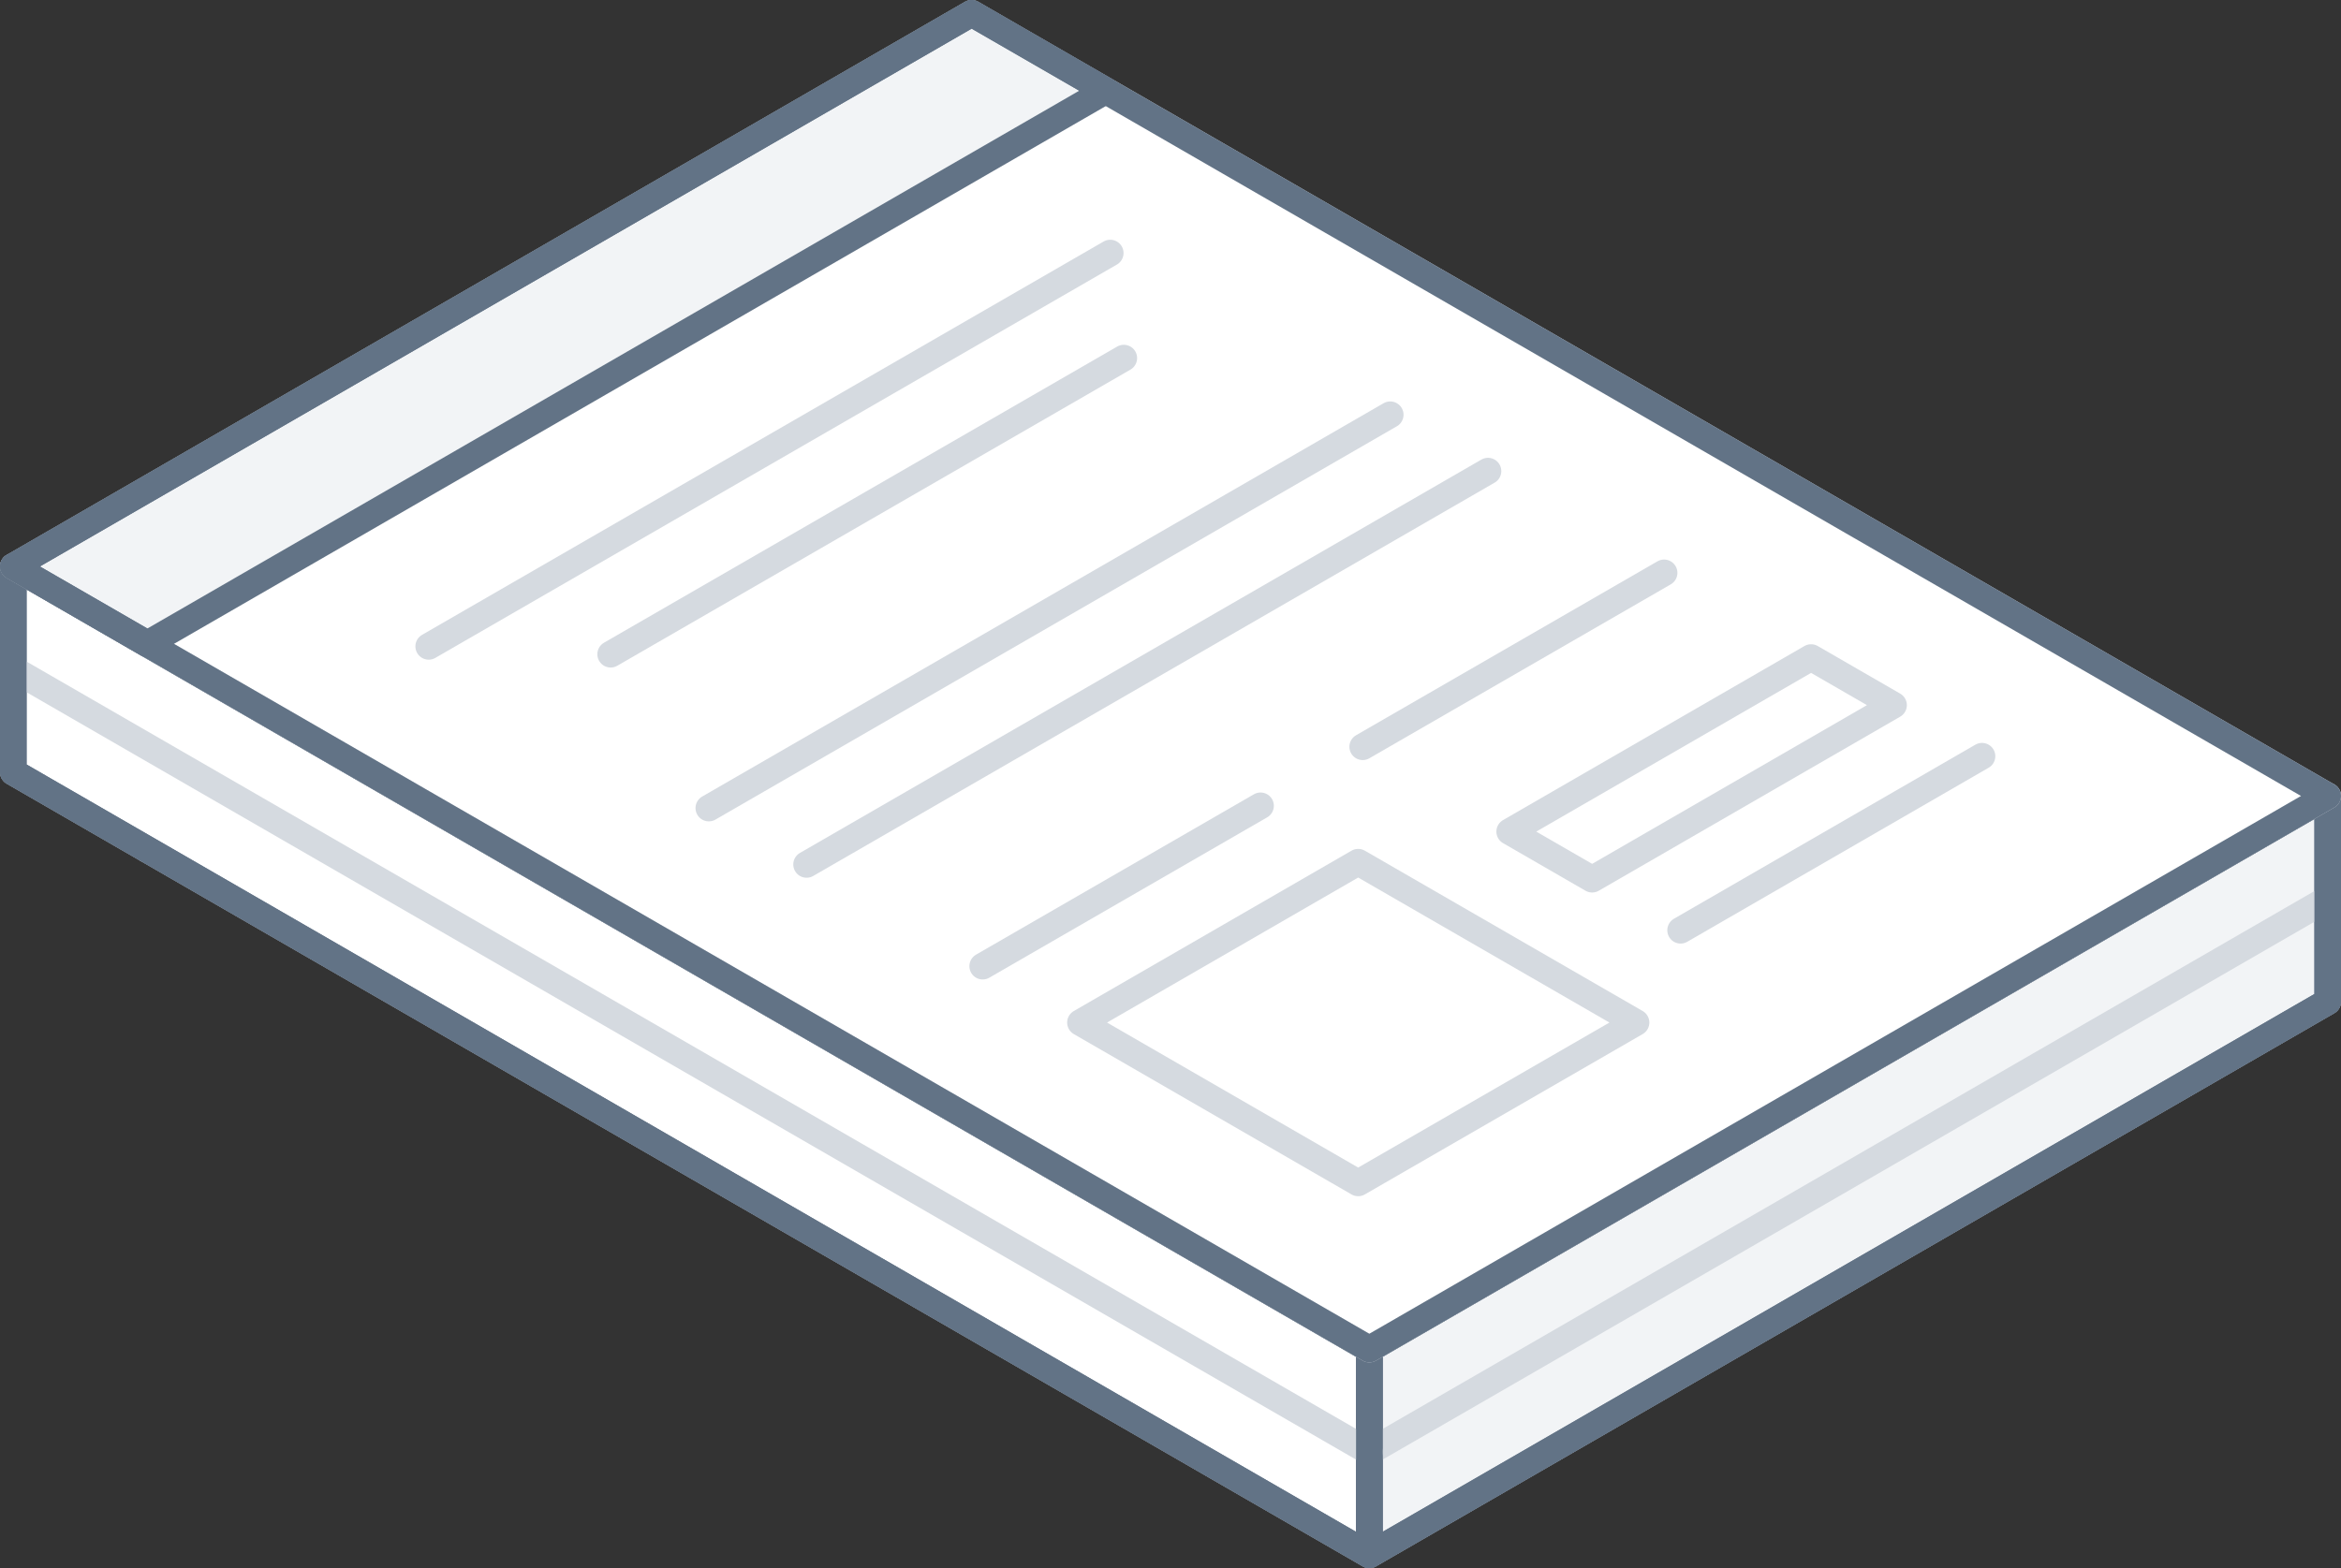 <svg xmlns="http://www.w3.org/2000/svg" width="176" height="117.93" viewBox="0 0 176 117.93"><rect x="0" y="0" width="176" height="117.93" fill="#333333" stroke="none"/><defs><style>.cls-1,.cls-3{fill:#fff;}.cls-1,.cls-2{stroke:#d5dae0;}.cls-1,.cls-2,.cls-3,.cls-4,.cls-5{stroke-linecap:round;stroke-linejoin:round;stroke-width:2px;}.cls-2,.cls-5{fill:none;}.cls-3,.cls-4,.cls-5{stroke:#627386;}.cls-4{fill:#f2f4f6;}</style></defs><title>report_03</title><g id="Layer_2" data-name="Layer 2"><g id="Layer_4" data-name="Layer 4"><polygon class="cls-1" points="175 75.33 102.95 116.93 1 58.07 73.05 16.47 175 75.33"/><line class="cls-2" x1="11.08" y1="48.42" x2="11.08" y2="63.89"/><polygon class="cls-3" points="102.95 116.93 102.95 101.46 1 42.6 1 58.07 102.95 116.93"/><polygon class="cls-4" points="102.95 116.93 102.95 101.46 175 59.86 175 75.33 102.95 116.93"/><line class="cls-2" x1="175" y1="67.59" x2="102.95" y2="109.19"/><polygon class="cls-5" points="102.95 116.93 102.95 101.46 175 59.86 175 75.33 102.95 116.93"/><line class="cls-2" x1="102.95" y1="109.19" x2="1" y2="50.33"/><polygon class="cls-5" points="102.95 116.93 102.95 101.46 1 42.6 1 58.07 102.95 116.93"/><polygon class="cls-1" points="175 59.86 102.95 101.46 1 42.6 73.05 1 175 59.86"/><line class="cls-2" x1="83.47" y1="19.03" x2="32.23" y2="48.61"/><line class="cls-2" x1="84.49" y1="26.93" x2="45.91" y2="49.2"/><line class="cls-2" x1="104.52" y1="31.19" x2="53.29" y2="60.77"/><line class="cls-2" x1="111.87" y1="35.43" x2="60.64" y2="65.01"/><line class="cls-2" x1="94.77" y1="60.6" x2="73.88" y2="72.66"/><line class="cls-2" x1="125.11" y1="43.08" x2="102.45" y2="56.16"/><polygon class="cls-4" points="83.14 6.82 11.08 48.42 1 42.6 73.05 1 83.14 6.82"/><polygon class="cls-2" points="123 76.9 102.11 88.96 81.23 76.9 102.11 64.84 123 76.9"/><polygon class="cls-2" points="142.36 53.03 119.7 66.12 113.5 62.54 136.16 49.45 142.36 53.03"/><line class="cls-2" x1="126.35" y1="69.96" x2="149.01" y2="56.87"/><polygon class="cls-5" points="175 59.86 102.95 101.46 1 42.6 73.05 1 175 59.86"/></g></g></svg>